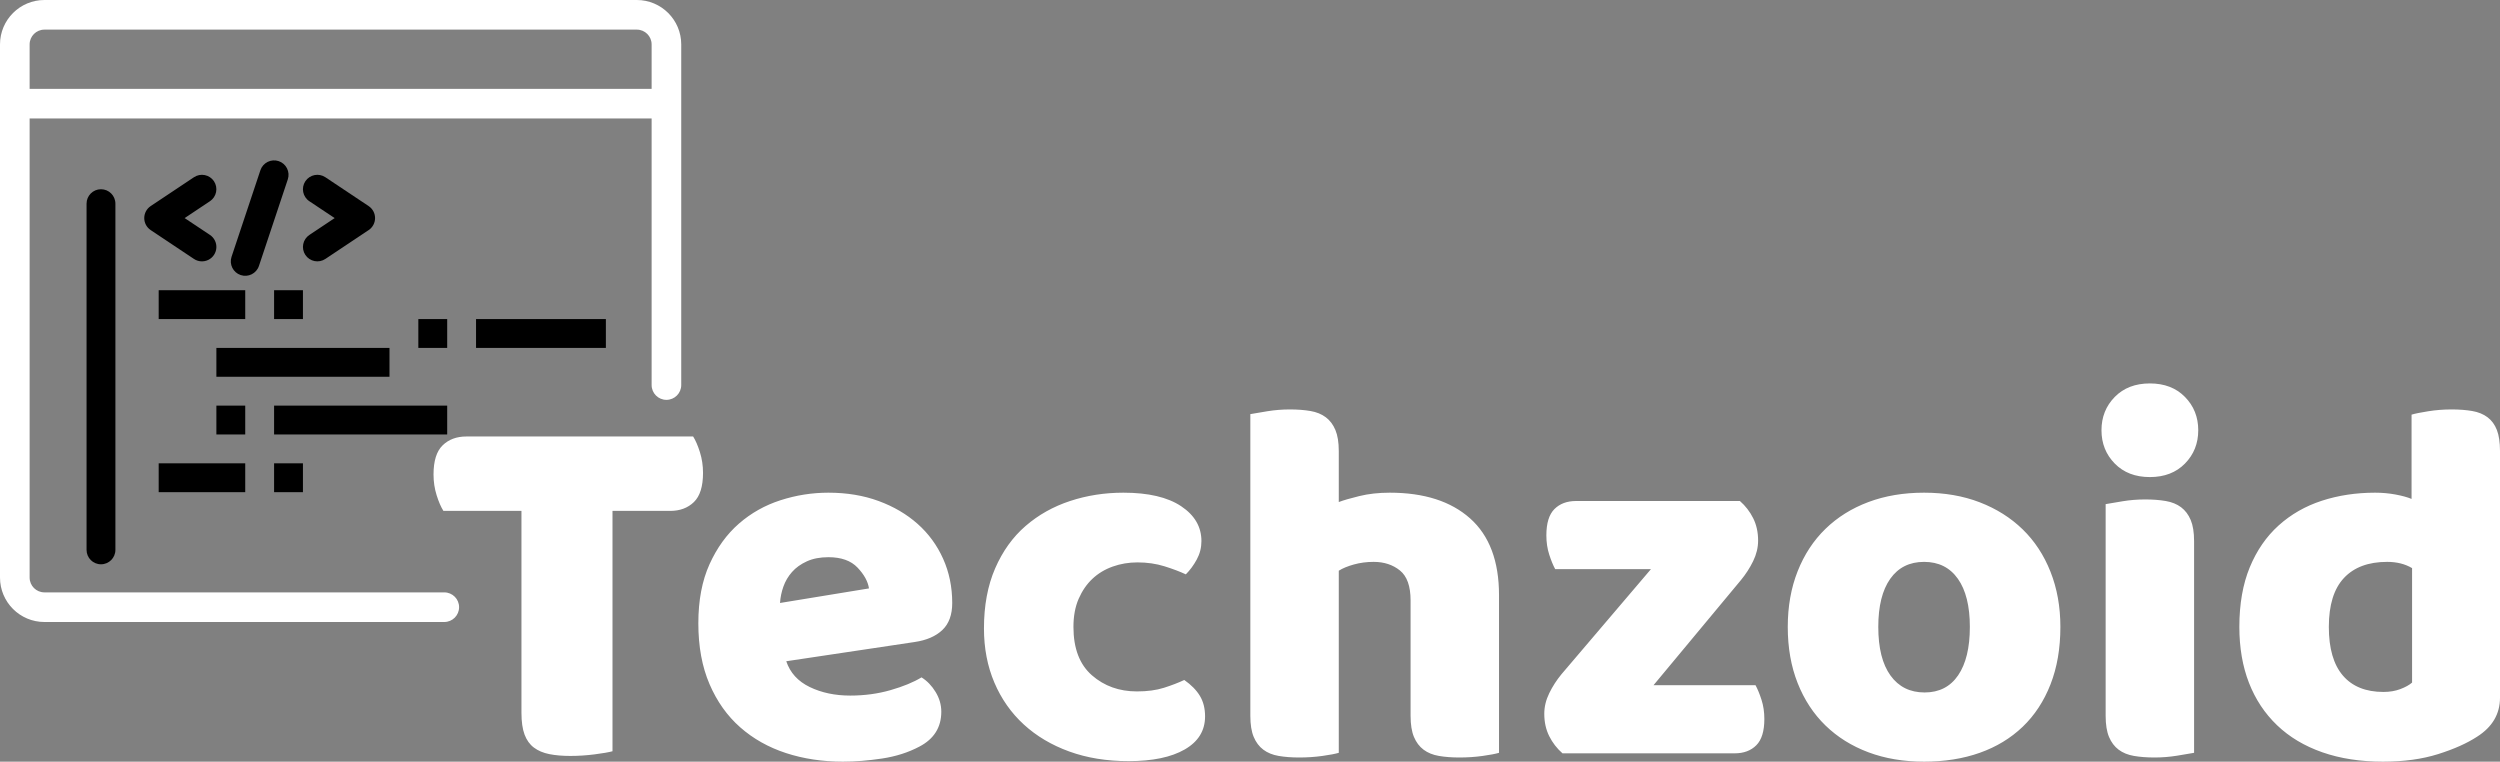 <?xml version="1.0" encoding="UTF-8" standalone="no"?><!-- Generator: Gravit.io --><svg xmlns="http://www.w3.org/2000/svg" xmlns:xlink="http://www.w3.org/1999/xlink" style="isolation:isolate" viewBox="77.857 44 692.596 211.008" width="692.596pt" height="211.008pt"><rect x="77.857" y="44" width="692.596" height="211.008" fill="#808080" stroke="none"/><path d=" M 222.319 185.536 L 200.699 185.536 L 200.699 185.536 Q 199.69 183.951 198.825 181.212 L 198.825 181.212 L 198.825 181.212 Q 197.96 178.474 197.96 175.447 L 197.96 175.447 L 197.96 175.447 Q 197.96 169.826 200.483 167.376 L 200.483 167.376 L 200.483 167.376 Q 203.005 164.925 207.041 164.925 L 207.041 164.925 L 269.882 164.925 L 269.882 164.925 Q 270.891 166.511 271.756 169.249 L 271.756 169.249 L 271.756 169.249 Q 272.621 171.988 272.621 175.015 L 272.621 175.015 L 272.621 175.015 Q 272.621 180.636 270.099 183.086 L 270.099 183.086 L 270.099 183.086 Q 267.576 185.536 263.541 185.536 L 263.541 185.536 L 247.542 185.536 L 247.542 252.125 L 247.542 252.125 Q 245.956 252.558 242.569 252.99 L 242.569 252.99 L 242.569 252.99 Q 239.182 253.423 235.867 253.423 L 235.867 253.423 L 235.867 253.423 Q 232.552 253.423 230.03 252.918 L 230.03 252.918 L 230.03 252.918 Q 227.508 252.414 225.778 251.116 L 225.778 251.116 L 225.778 251.116 Q 224.048 249.819 223.184 247.513 L 223.184 247.513 L 223.184 247.513 Q 222.319 245.207 222.319 241.46 L 222.319 241.46 L 222.319 185.536 Z  M 311.392 255.008 L 311.392 255.008 L 311.392 255.008 Q 302.889 255.008 295.61 252.63 L 295.61 252.63 L 295.61 252.63 Q 288.331 250.252 282.926 245.495 L 282.926 245.495 L 282.926 245.495 Q 277.521 240.739 274.423 233.532 L 274.423 233.532 L 274.423 233.532 Q 271.324 226.326 271.324 216.669 L 271.324 216.669 L 271.324 216.669 Q 271.324 207.156 274.423 200.31 L 274.423 200.31 L 274.423 200.31 Q 277.521 193.464 282.566 189.068 L 282.566 189.068 L 282.566 189.068 Q 287.611 184.671 294.097 182.582 L 294.097 182.582 L 294.097 182.582 Q 300.582 180.492 307.357 180.492 L 307.357 180.492 L 307.357 180.492 Q 314.996 180.492 321.265 182.798 L 321.265 182.798 L 321.265 182.798 Q 327.535 185.104 332.075 189.14 L 332.075 189.14 L 332.075 189.14 Q 336.616 193.175 339.138 198.796 L 339.138 198.796 L 339.138 198.796 Q 341.66 204.418 341.66 211.048 L 341.66 211.048 L 341.66 211.048 Q 341.66 215.948 338.922 218.543 L 338.922 218.543 L 338.922 218.543 Q 336.183 221.137 331.283 221.858 L 331.283 221.858 L 295.682 227.19 L 295.682 227.19 Q 297.267 231.947 302.168 234.325 L 302.168 234.325 L 302.168 234.325 Q 307.068 236.703 313.41 236.703 L 313.41 236.703 L 313.41 236.703 Q 319.32 236.703 324.58 235.19 L 324.58 235.19 L 324.58 235.19 Q 329.841 233.676 333.156 231.659 L 333.156 231.659 L 333.156 231.659 Q 335.462 233.1 337.048 235.694 L 337.048 235.694 L 337.048 235.694 Q 338.633 238.289 338.633 241.171 L 338.633 241.171 L 338.633 241.171 Q 338.633 247.657 332.58 250.828 L 332.58 250.828 L 332.58 250.828 Q 327.968 253.278 322.202 254.143 L 322.202 254.143 L 322.202 254.143 Q 316.437 255.008 311.392 255.008 Z  M 307.357 198.364 L 307.357 198.364 L 307.357 198.364 Q 303.898 198.364 301.375 199.517 L 301.375 199.517 L 301.375 199.517 Q 298.853 200.67 297.267 202.472 L 297.267 202.472 L 297.267 202.472 Q 295.682 204.273 294.889 206.508 L 294.889 206.508 L 294.889 206.508 Q 294.097 208.742 293.952 211.048 L 293.952 211.048 L 318.599 207.012 L 318.599 207.012 Q 318.167 204.129 315.428 201.247 L 315.428 201.247 L 315.428 201.247 Q 312.69 198.364 307.357 198.364 Z  M 392.971 199.805 L 392.971 199.805 L 392.971 199.805 Q 389.368 199.805 386.125 200.958 L 386.125 200.958 L 386.125 200.958 Q 382.882 202.111 380.504 204.346 L 380.504 204.346 L 380.504 204.346 Q 378.126 206.58 376.684 209.895 L 376.684 209.895 L 376.684 209.895 Q 375.243 213.21 375.243 217.678 L 375.243 217.678 L 375.243 217.678 Q 375.243 226.614 380.36 231.082 L 380.36 231.082 L 380.36 231.082 Q 385.476 235.55 392.827 235.55 L 392.827 235.55 L 392.827 235.55 Q 397.151 235.55 400.322 234.541 L 400.322 234.541 L 400.322 234.541 Q 403.493 233.532 405.943 232.379 L 405.943 232.379 L 405.943 232.379 Q 408.826 234.397 410.267 236.775 L 410.267 236.775 L 410.267 236.775 Q 411.708 239.153 411.708 242.468 L 411.708 242.468 L 411.708 242.468 Q 411.708 248.378 406.087 251.621 L 406.087 251.621 L 406.087 251.621 Q 400.466 254.864 390.521 254.864 L 390.521 254.864 L 390.521 254.864 Q 381.441 254.864 374.09 252.197 L 374.09 252.197 L 374.09 252.197 Q 366.739 249.531 361.478 244.703 L 361.478 244.703 L 361.478 244.703 Q 356.217 239.874 353.335 233.1 L 353.335 233.1 L 353.335 233.1 Q 350.452 226.326 350.452 218.11 L 350.452 218.11 L 350.452 218.11 Q 350.452 208.597 353.551 201.463 L 353.551 201.463 L 353.551 201.463 Q 356.65 194.328 361.983 189.716 L 361.983 189.716 L 361.983 189.716 Q 367.316 185.104 374.306 182.798 L 374.306 182.798 L 374.306 182.798 Q 381.296 180.492 389.08 180.492 L 389.08 180.492 L 389.08 180.492 Q 399.457 180.492 405.078 184.239 L 405.078 184.239 L 405.078 184.239 Q 410.699 187.987 410.699 193.896 L 410.699 193.896 L 410.699 193.896 Q 410.699 196.634 409.402 199.013 L 409.402 199.013 L 409.402 199.013 Q 408.105 201.391 406.375 203.12 L 406.375 203.12 L 406.375 203.12 Q 403.925 201.967 400.466 200.886 L 400.466 200.886 L 400.466 200.886 Q 397.007 199.805 392.971 199.805 Z  M 493.143 208.886 L 493.143 252.558 L 493.143 252.558 Q 491.702 252.99 488.603 253.423 L 488.603 253.423 L 488.603 253.423 Q 485.504 253.855 482.189 253.855 L 482.189 253.855 L 482.189 253.855 Q 479.018 253.855 476.496 253.423 L 476.496 253.423 L 476.496 253.423 Q 473.973 252.99 472.244 251.693 L 472.244 251.693 L 472.244 251.693 Q 470.514 250.396 469.577 248.162 L 469.577 248.162 L 469.577 248.162 Q 468.641 245.928 468.641 242.324 L 468.641 242.324 L 468.641 210.327 L 468.641 210.327 Q 468.641 204.418 465.686 202.039 L 465.686 202.039 L 465.686 202.039 Q 462.731 199.661 458.407 199.661 L 458.407 199.661 L 458.407 199.661 Q 455.524 199.661 452.93 200.382 L 452.93 200.382 L 452.93 200.382 Q 450.336 201.103 448.75 202.111 L 448.75 202.111 L 448.75 252.558 L 448.75 252.558 Q 447.309 252.99 444.21 253.423 L 444.21 253.423 L 444.21 253.423 Q 441.111 253.855 437.796 253.855 L 437.796 253.855 L 437.796 253.855 Q 434.625 253.855 432.103 253.423 L 432.103 253.423 L 432.103 253.423 Q 429.581 252.99 427.851 251.693 L 427.851 251.693 L 427.851 251.693 Q 426.122 250.396 425.185 248.162 L 425.185 248.162 L 425.185 248.162 Q 424.248 245.928 424.248 242.324 L 424.248 242.324 L 424.248 158.728 L 424.248 158.728 Q 425.833 158.439 428.932 157.935 L 428.932 157.935 L 428.932 157.935 Q 432.031 157.431 435.202 157.431 L 435.202 157.431 L 435.202 157.431 Q 438.373 157.431 440.895 157.863 L 440.895 157.863 L 440.895 157.863 Q 443.417 158.295 445.147 159.593 L 445.147 159.593 L 445.147 159.593 Q 446.877 160.89 447.813 163.124 L 447.813 163.124 L 447.813 163.124 Q 448.75 165.358 448.75 168.961 L 448.75 168.961 L 448.75 183.086 L 448.75 183.086 Q 450.624 182.365 454.444 181.429 L 454.444 181.429 L 454.444 181.429 Q 458.263 180.492 462.875 180.492 L 462.875 180.492 L 462.875 180.492 Q 477.144 180.492 485.144 187.626 L 485.144 187.626 L 485.144 187.626 Q 493.143 194.761 493.143 208.886 L 493.143 208.886 Z  M 558.435 252.702 L 510.727 252.702 L 510.727 252.702 Q 508.421 250.684 507.052 247.945 L 507.052 247.945 L 507.052 247.945 Q 505.682 245.207 505.682 241.748 L 505.682 241.748 L 505.682 241.748 Q 505.682 238.865 507.052 236.055 L 507.052 236.055 L 507.052 236.055 Q 508.421 233.244 510.439 230.794 L 510.439 230.794 L 535.23 201.679 L 508.709 201.679 L 508.709 201.679 Q 507.844 200.094 507.052 197.643 L 507.052 197.643 L 507.052 197.643 Q 506.259 195.193 506.259 192.311 L 506.259 192.311 L 506.259 192.311 Q 506.259 187.266 508.493 185.032 L 508.493 185.032 L 508.493 185.032 Q 510.727 182.798 514.474 182.798 L 514.474 182.798 L 559.876 182.798 L 559.876 182.798 Q 562.182 184.816 563.552 187.554 L 563.552 187.554 L 563.552 187.554 Q 564.921 190.293 564.921 193.752 L 564.921 193.752 L 564.921 193.752 Q 564.921 196.634 563.552 199.445 L 563.552 199.445 L 563.552 199.445 Q 562.182 202.256 560.164 204.706 L 560.164 204.706 L 535.95 233.821 L 564.2 233.821 L 564.2 233.821 Q 565.065 235.406 565.858 237.856 L 565.858 237.856 L 565.858 237.856 Q 566.65 240.306 566.65 243.189 L 566.65 243.189 L 566.65 243.189 Q 566.65 248.234 564.416 250.468 L 564.416 250.468 L 564.416 250.468 Q 562.182 252.702 558.435 252.702 L 558.435 252.702 Z  M 648.662 217.678 L 648.662 217.678 L 648.662 217.678 Q 648.662 226.614 645.923 233.604 L 645.923 233.604 L 645.923 233.604 Q 643.184 240.595 638.212 245.351 L 638.212 245.351 L 638.212 245.351 Q 633.239 250.107 626.321 252.558 L 626.321 252.558 L 626.321 252.558 Q 619.403 255.008 610.899 255.008 L 610.899 255.008 L 610.899 255.008 Q 602.395 255.008 595.477 252.414 L 595.477 252.414 L 595.477 252.414 Q 588.558 249.819 583.586 244.991 L 583.586 244.991 L 583.586 244.991 Q 578.613 240.162 575.875 233.244 L 575.875 233.244 L 575.875 233.244 Q 573.136 226.326 573.136 217.678 L 573.136 217.678 L 573.136 217.678 Q 573.136 209.174 575.875 202.256 L 575.875 202.256 L 575.875 202.256 Q 578.613 195.337 583.586 190.509 L 583.586 190.509 L 583.586 190.509 Q 588.558 185.68 595.477 183.086 L 595.477 183.086 L 595.477 183.086 Q 602.395 180.492 610.899 180.492 L 610.899 180.492 L 610.899 180.492 Q 619.403 180.492 626.321 183.158 L 626.321 183.158 L 626.321 183.158 Q 633.239 185.825 638.212 190.653 L 638.212 190.653 L 638.212 190.653 Q 643.184 195.481 645.923 202.4 L 645.923 202.4 L 645.923 202.4 Q 648.662 209.318 648.662 217.678 Z  M 598.215 217.678 L 598.215 217.678 L 598.215 217.678 Q 598.215 226.47 601.602 231.154 L 601.602 231.154 L 601.602 231.154 Q 604.989 235.838 611.043 235.838 L 611.043 235.838 L 611.043 235.838 Q 617.097 235.838 620.34 231.082 L 620.34 231.082 L 620.34 231.082 Q 623.582 226.326 623.582 217.678 L 623.582 217.678 L 623.582 217.678 Q 623.582 209.03 620.267 204.346 L 620.267 204.346 L 620.267 204.346 Q 616.952 199.661 610.899 199.661 L 610.899 199.661 L 610.899 199.661 Q 604.845 199.661 601.53 204.346 L 601.53 204.346 L 601.53 204.346 Q 598.215 209.03 598.215 217.678 Z  M 660.048 163.196 L 660.048 163.196 L 660.048 163.196 Q 660.048 157.719 663.723 153.971 L 663.723 153.971 L 663.723 153.971 Q 667.399 150.224 673.452 150.224 L 673.452 150.224 L 673.452 150.224 Q 679.506 150.224 683.181 153.971 L 683.181 153.971 L 683.181 153.971 Q 686.857 157.719 686.857 163.196 L 686.857 163.196 L 686.857 163.196 Q 686.857 168.673 683.181 172.42 L 683.181 172.42 L 683.181 172.42 Q 679.506 176.168 673.452 176.168 L 673.452 176.168 L 673.452 176.168 Q 667.399 176.168 663.723 172.42 L 663.723 172.42 L 663.723 172.42 Q 660.048 168.673 660.048 163.196 Z  M 685.703 193.896 L 685.703 252.558 L 685.703 252.558 Q 684.118 252.846 681.019 253.35 L 681.019 253.35 L 681.019 253.35 Q 677.92 253.855 674.749 253.855 L 674.749 253.855 L 674.749 253.855 Q 671.578 253.855 669.056 253.423 L 669.056 253.423 L 669.056 253.423 Q 666.534 252.99 664.804 251.693 L 664.804 251.693 L 664.804 251.693 Q 663.075 250.396 662.138 248.162 L 662.138 248.162 L 662.138 248.162 Q 661.201 245.928 661.201 242.324 L 661.201 242.324 L 661.201 183.663 L 661.201 183.663 Q 662.786 183.374 665.885 182.87 L 665.885 182.87 L 665.885 182.87 Q 668.984 182.365 672.155 182.365 L 672.155 182.365 L 672.155 182.365 Q 675.326 182.365 677.848 182.798 L 677.848 182.798 L 677.848 182.798 Q 680.371 183.23 682.1 184.527 L 682.1 184.527 L 682.1 184.527 Q 683.83 185.825 684.767 188.059 L 684.767 188.059 L 684.767 188.059 Q 685.703 190.293 685.703 193.896 L 685.703 193.896 Z  M 698.243 217.678 L 698.243 217.678 L 698.243 217.678 Q 698.243 208.165 701.126 201.175 L 701.126 201.175 L 701.126 201.175 Q 704.008 194.184 709.125 189.572 L 709.125 189.572 L 709.125 189.572 Q 714.242 184.96 721.088 182.726 L 721.088 182.726 L 721.088 182.726 Q 727.934 180.492 735.861 180.492 L 735.861 180.492 L 735.861 180.492 Q 738.744 180.492 741.483 180.996 L 741.483 180.996 L 741.483 180.996 Q 744.221 181.501 745.951 182.221 L 745.951 182.221 L 745.951 158.872 L 745.951 158.872 Q 747.392 158.439 750.563 157.935 L 750.563 157.935 L 750.563 157.935 Q 753.734 157.431 757.049 157.431 L 757.049 157.431 L 757.049 157.431 Q 760.22 157.431 762.742 157.863 L 762.742 157.863 L 762.742 157.863 Q 765.264 158.295 766.994 159.593 L 766.994 159.593 L 766.994 159.593 Q 768.724 160.89 769.588 163.124 L 769.588 163.124 L 769.588 163.124 Q 770.453 165.358 770.453 168.961 L 770.453 168.961 L 770.453 237.28 L 770.453 237.28 Q 770.453 244.054 764.111 248.09 L 764.111 248.09 L 764.111 248.09 Q 759.931 250.828 753.301 252.918 L 753.301 252.918 L 753.301 252.918 Q 746.671 255.008 738.023 255.008 L 738.023 255.008 L 738.023 255.008 Q 728.655 255.008 721.232 252.414 L 721.232 252.414 L 721.232 252.414 Q 713.809 249.819 708.692 244.919 L 708.692 244.919 L 708.692 244.919 Q 703.576 240.018 700.909 233.172 L 700.909 233.172 L 700.909 233.172 Q 698.243 226.326 698.243 217.678 Z  M 739.176 199.661 L 739.176 199.661 L 739.176 199.661 Q 731.393 199.661 727.214 204.129 L 727.214 204.129 L 727.214 204.129 Q 723.034 208.597 723.034 217.678 L 723.034 217.678 L 723.034 217.678 Q 723.034 226.614 726.925 231.154 L 726.925 231.154 L 726.925 231.154 Q 730.817 235.694 738.168 235.694 L 738.168 235.694 L 738.168 235.694 Q 740.762 235.694 742.852 234.902 L 742.852 234.902 L 742.852 234.902 Q 744.942 234.109 746.095 233.1 L 746.095 233.1 L 746.095 201.391 L 746.095 201.391 Q 743.212 199.661 739.176 199.661 Z " fill="rgb(255,255,255)"/><path d=" M 121.818 172.357 L 145.796 172.357 L 145.796 180.35 L 121.818 180.35 L 121.818 172.357 Z " fill="rgb(0,0,0)"/><path d=" M 153.789 172.357 L 161.782 172.357 L 161.782 180.35 L 153.789 180.35 L 153.789 172.357 Z " fill="rgb(0,0,0)"/><path d=" M 101.836 100.422 L 101.836 196.336 C 101.836 198.543 103.625 200.332 105.832 200.332 C 108.039 200.332 109.828 198.543 109.828 196.336 L 109.828 100.422 C 109.828 98.215 108.039 96.425 105.832 96.425 C 103.625 96.425 101.836 98.215 101.836 100.422 Z " fill="rgb(0,0,0)"/><path d=" M 137.132 94.207 C 136.544 93.325 135.629 92.713 134.59 92.506 C 133.55 92.298 132.471 92.512 131.589 93.1 L 119.6 101.093 C 118.488 101.834 117.82 103.082 117.82 104.418 C 117.82 105.754 118.488 107.002 119.6 107.743 L 131.589 115.736 C 132.777 116.528 134.297 116.627 135.578 115.994 C 136.858 115.362 137.703 114.094 137.796 112.669 C 137.888 111.244 137.213 109.878 136.025 109.086 L 129.011 104.418 L 136.013 99.75 C 136.897 99.164 137.512 98.25 137.721 97.211 C 137.931 96.171 137.719 95.091 137.132 94.207 Z " fill="rgb(0,0,0)"/><path d=" M 162.453 114.629 C 163.042 115.511 163.956 116.123 164.996 116.331 C 166.035 116.538 167.115 116.324 167.996 115.736 L 179.986 107.743 C 181.097 107.002 181.765 105.754 181.765 104.418 C 181.765 103.082 181.097 101.834 179.986 101.093 L 167.996 93.1 C 166.16 91.875 163.678 92.371 162.453 94.207 C 161.228 96.044 161.724 98.525 163.56 99.75 L 170.574 104.418 L 163.572 109.086 C 162.688 109.672 162.074 110.586 161.864 111.626 C 161.654 112.665 161.866 113.746 162.453 114.629 Z " fill="rgb(0,0,0)"/><path d=" M 155.052 88.636 C 154.046 88.301 152.948 88.379 152 88.854 C 151.052 89.328 150.331 90.16 149.997 91.166 L 142.004 115.145 C 141.306 117.241 142.441 119.507 144.537 120.204 C 146.634 120.901 148.899 119.767 149.597 117.67 L 157.59 93.692 C 157.925 92.685 157.845 91.586 157.369 90.638 C 156.893 89.689 156.059 88.969 155.052 88.636 Z " fill="rgb(0,0,0)"/><path d=" M 121.818 124.4 L 145.796 124.4 L 145.796 132.393 L 121.818 132.393 L 121.818 124.4 Z " fill="rgb(0,0,0)"/><path d=" M 153.789 124.4 L 161.782 124.4 L 161.782 132.393 L 153.789 132.393 L 153.789 124.4 Z " fill="rgb(0,0,0)"/><path d=" M 137.803 140.386 L 185.76 140.386 L 185.76 148.379 L 137.803 148.379 L 137.803 140.386 Z " fill="rgb(0,0,0)"/><path d=" M 209.739 132.393 L 245.707 132.393 L 245.707 140.386 L 209.739 140.386 L 209.739 132.393 Z " fill="rgb(0,0,0)"/><path d=" M 137.803 156.372 L 145.796 156.372 L 145.796 164.364 L 137.803 164.364 L 137.803 156.372 Z " fill="rgb(0,0,0)"/><path d=" M 153.789 156.372 L 201.746 156.372 L 201.746 164.364 L 153.789 164.364 L 153.789 156.372 Z " fill="rgb(0,0,0)"/><path d=" M 193.753 132.393 L 201.746 132.393 L 201.746 140.386 L 193.753 140.386 L 193.753 132.393 Z " fill="rgb(0,0,0)"/><path d=" M 200.941 208.112 L 90.166 208.112 C 87.9 208.112 86.063 206.275 86.063 204.009 L 86.063 76.822 L 258.381 76.822 L 258.381 150.673 C 258.381 152.939 260.218 154.776 262.483 154.776 C 264.749 154.776 266.586 152.939 266.586 150.673 L 266.586 56.308 C 266.586 49.511 261.076 44 254.278 44 L 90.166 44 C 83.368 44 77.857 49.511 77.857 56.308 L 77.857 204.009 C 77.857 210.807 83.368 216.318 90.166 216.318 L 200.941 216.318 C 203.207 216.318 205.044 214.481 205.044 212.215 C 205.044 209.949 203.207 208.112 200.941 208.112 Z  M 90.166 52.206 L 254.278 52.206 C 256.544 52.206 258.381 54.042 258.381 56.308 L 258.381 68.617 L 86.063 68.617 L 86.063 56.308 C 86.063 54.042 87.9 52.206 90.166 52.206 Z " fill="rgb(255,255,255)"/></svg>